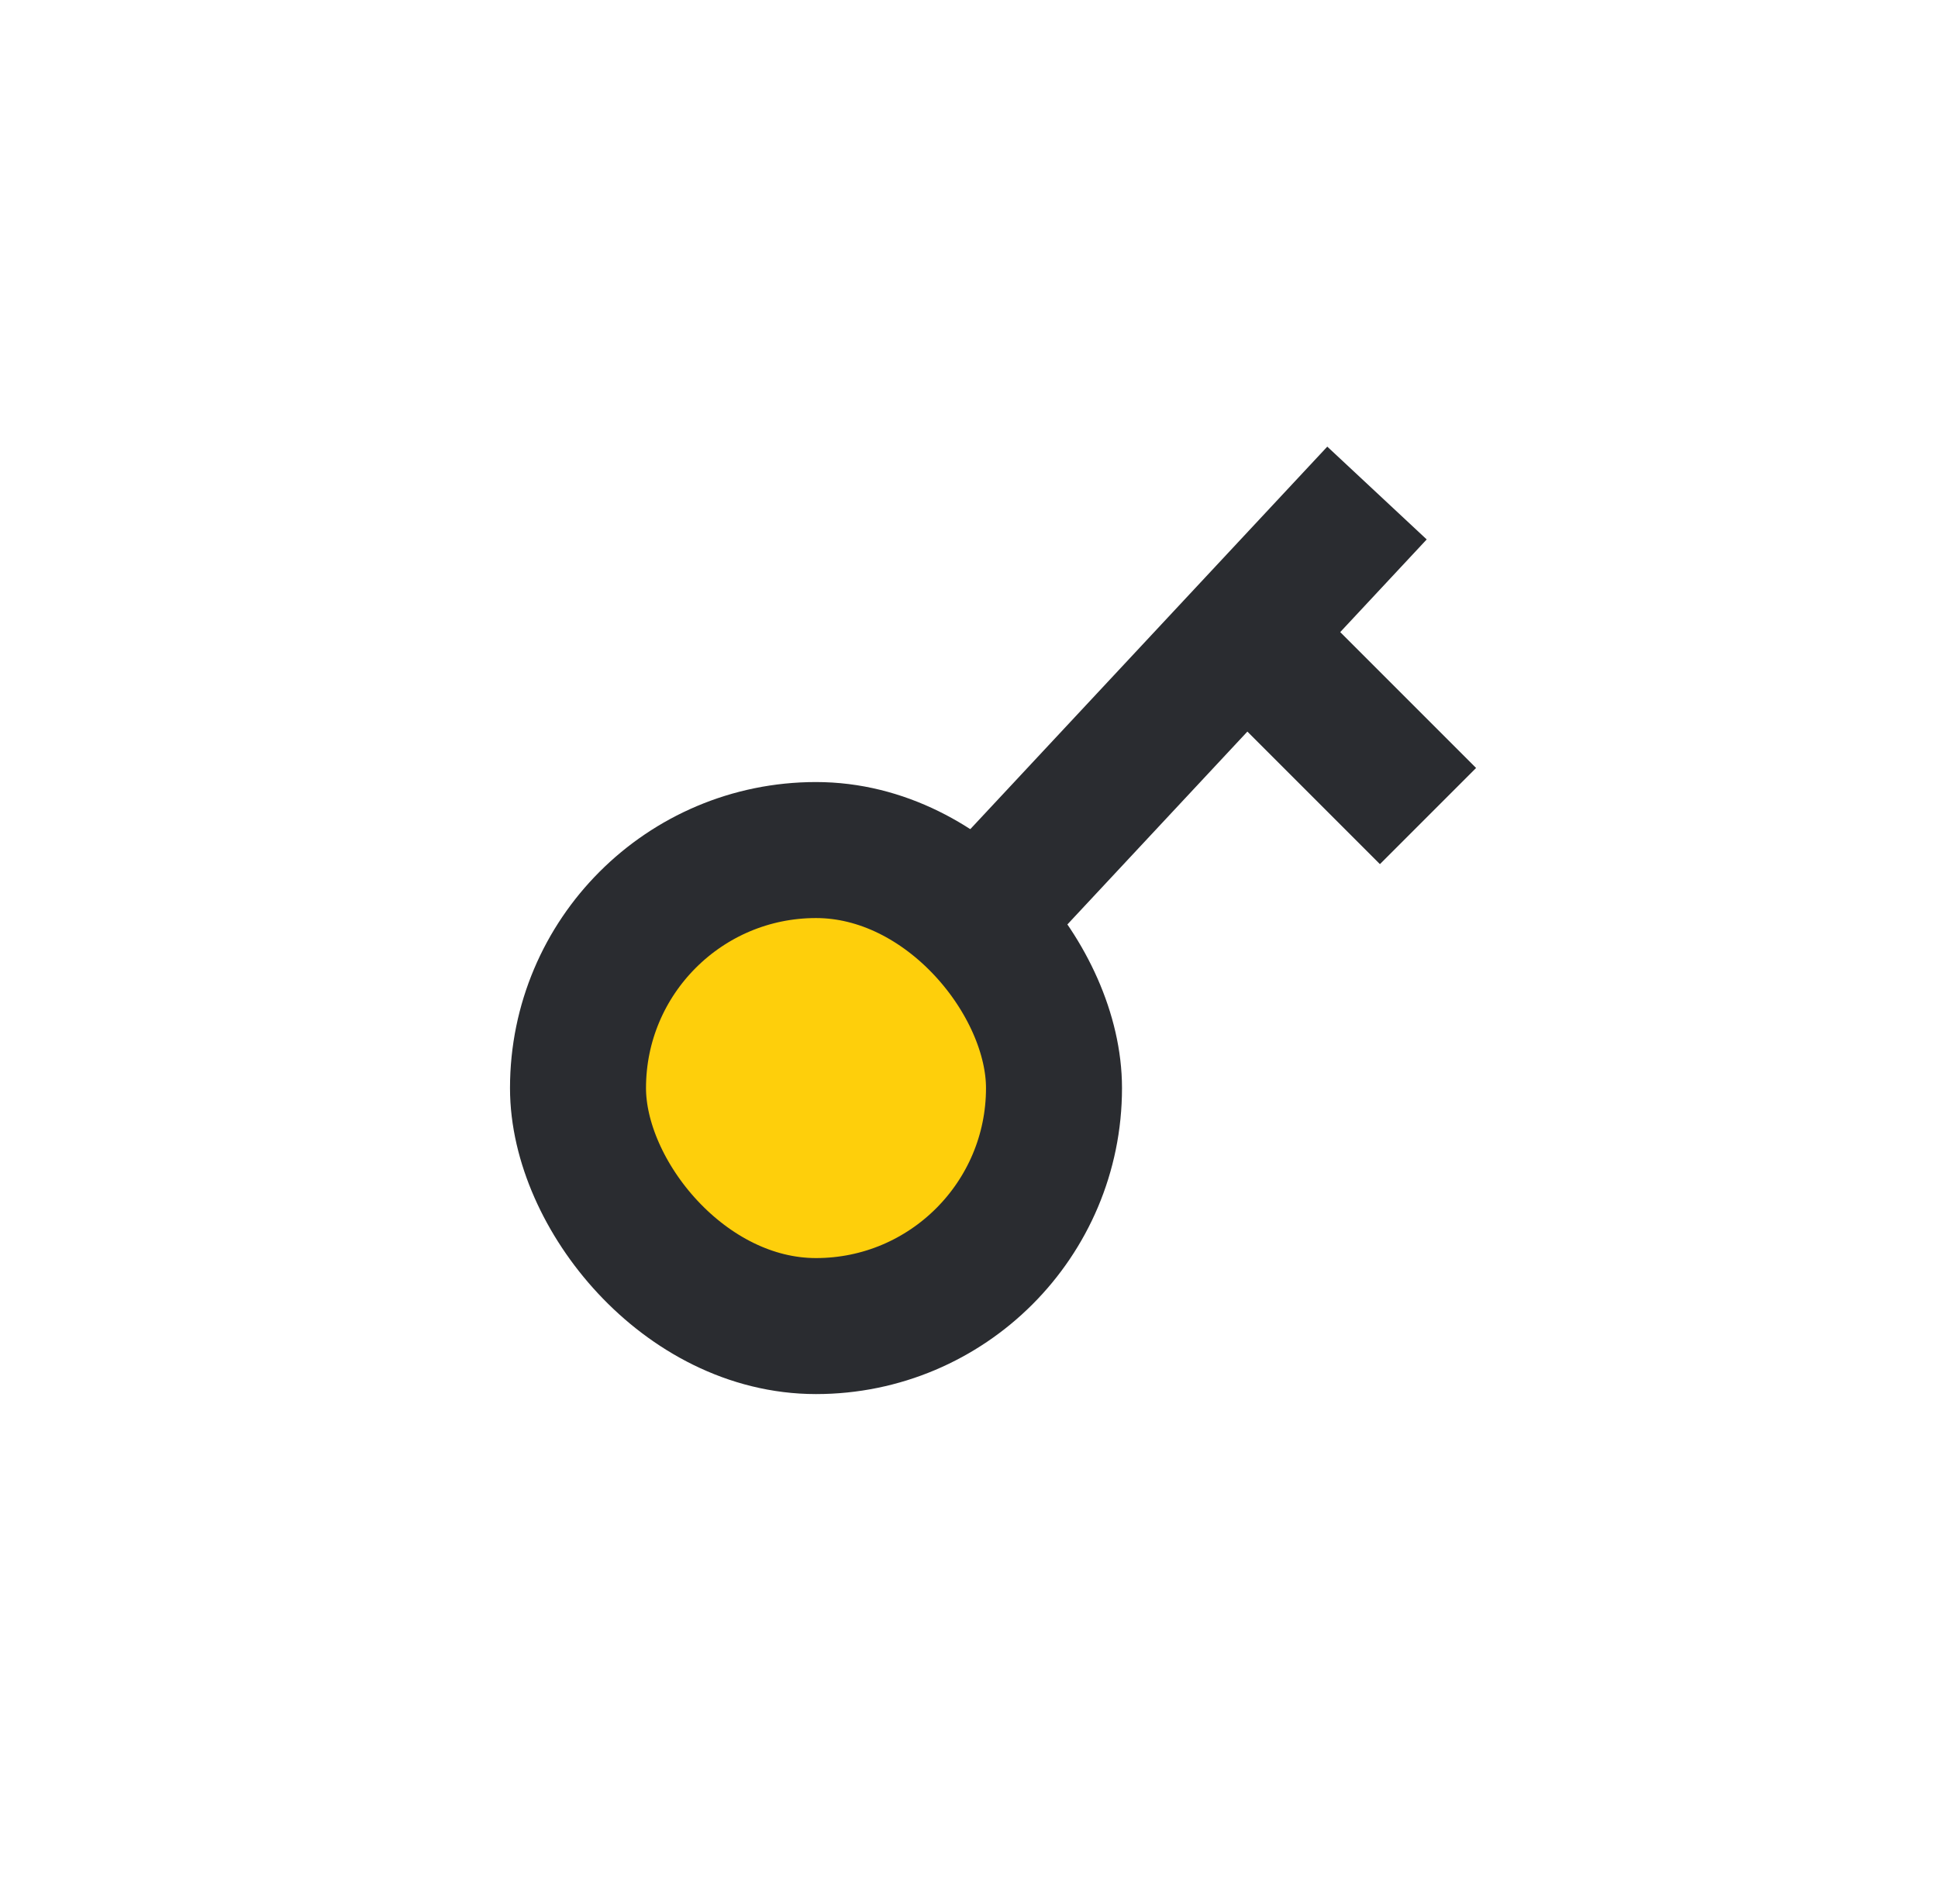 <?xml version="1.0" encoding="UTF-8"?>
<svg width="57px" height="56px" viewBox="0 0 57 56" version="1.1" xmlns="http://www.w3.org/2000/svg" xmlns:xlink="http://www.w3.org/1999/xlink">
    <!-- Generator: Sketch 50.2 (55047) - http://www.bohemiancoding.com/sketch -->
    <title>key@3x</title>
    <desc>Created with Sketch.</desc>
    <defs>
        <filter x="-105.6%" y="-146.3%" width="351.9%" height="351.9%" filterUnits="objectBoundingBox" id="filter-1">
            <feOffset dx="0" dy="0" in="SourceAlpha" result="shadowOffsetOuter1"></feOffset>
            <feGaussianBlur stdDeviation="7.5" in="shadowOffsetOuter1" result="shadowBlurOuter1"></feGaussianBlur>
            <feColorMatrix values="0 0 0 0 1   0 0 0 0 0.788   0 0 0 0 0.267  0 0 0 0.01 0" type="matrix" in="shadowBlurOuter1" result="shadowMatrixOuter1"></feColorMatrix>
            <feMerge>
                <feMergeNode in="shadowMatrixOuter1"></feMergeNode>
                <feMergeNode in="SourceGraphic"></feMergeNode>
            </feMerge>
        </filter>
        <filter x="-153.1%" y="-153.1%" width="406.2%" height="406.2%" filterUnits="objectBoundingBox" id="filter-2">
            <feOffset dx="0" dy="0" in="SourceAlpha" result="shadowOffsetOuter1"></feOffset>
            <feGaussianBlur stdDeviation="7.5" in="shadowOffsetOuter1" result="shadowBlurOuter1"></feGaussianBlur>
            <feColorMatrix values="0 0 0 0 1   0 0 0 0 0.788   0 0 0 0 0.267  0 0 0 0 0" type="matrix" in="shadowBlurOuter1" result="shadowMatrixOuter1"></feColorMatrix>
            <feMerge>
                <feMergeNode in="shadowMatrixOuter1"></feMergeNode>
                <feMergeNode in="SourceGraphic"></feMergeNode>
            </feMerge>
        </filter>
    </defs>
    <g id="Plans" stroke="none" stroke-width="1" fill="none" fill-rule="evenodd">
        <g id="MS-Plans-(1920)-General-plan" transform="translate(-956, -811)" stroke="#2A2C30" stroke-width="4">
            <g id="key" filter="url(#filter-1)" transform="translate(971, 825)">
                <g id="Group-6" filter="url(#filter-2)" transform="translate(11, 0)">
                    <path d="M0.5,15.5 L14.5,0.5" id="Line-3"></path>
                    <path d="M16,10 L10,4" id="Line-3-Copy"></path>
                </g>
                <rect id="Rectangle" fill="#FECF0B" x="2" y="11" width="14" height="14" rx="7"></rect>
            </g>
        </g>
    </g>
</svg>